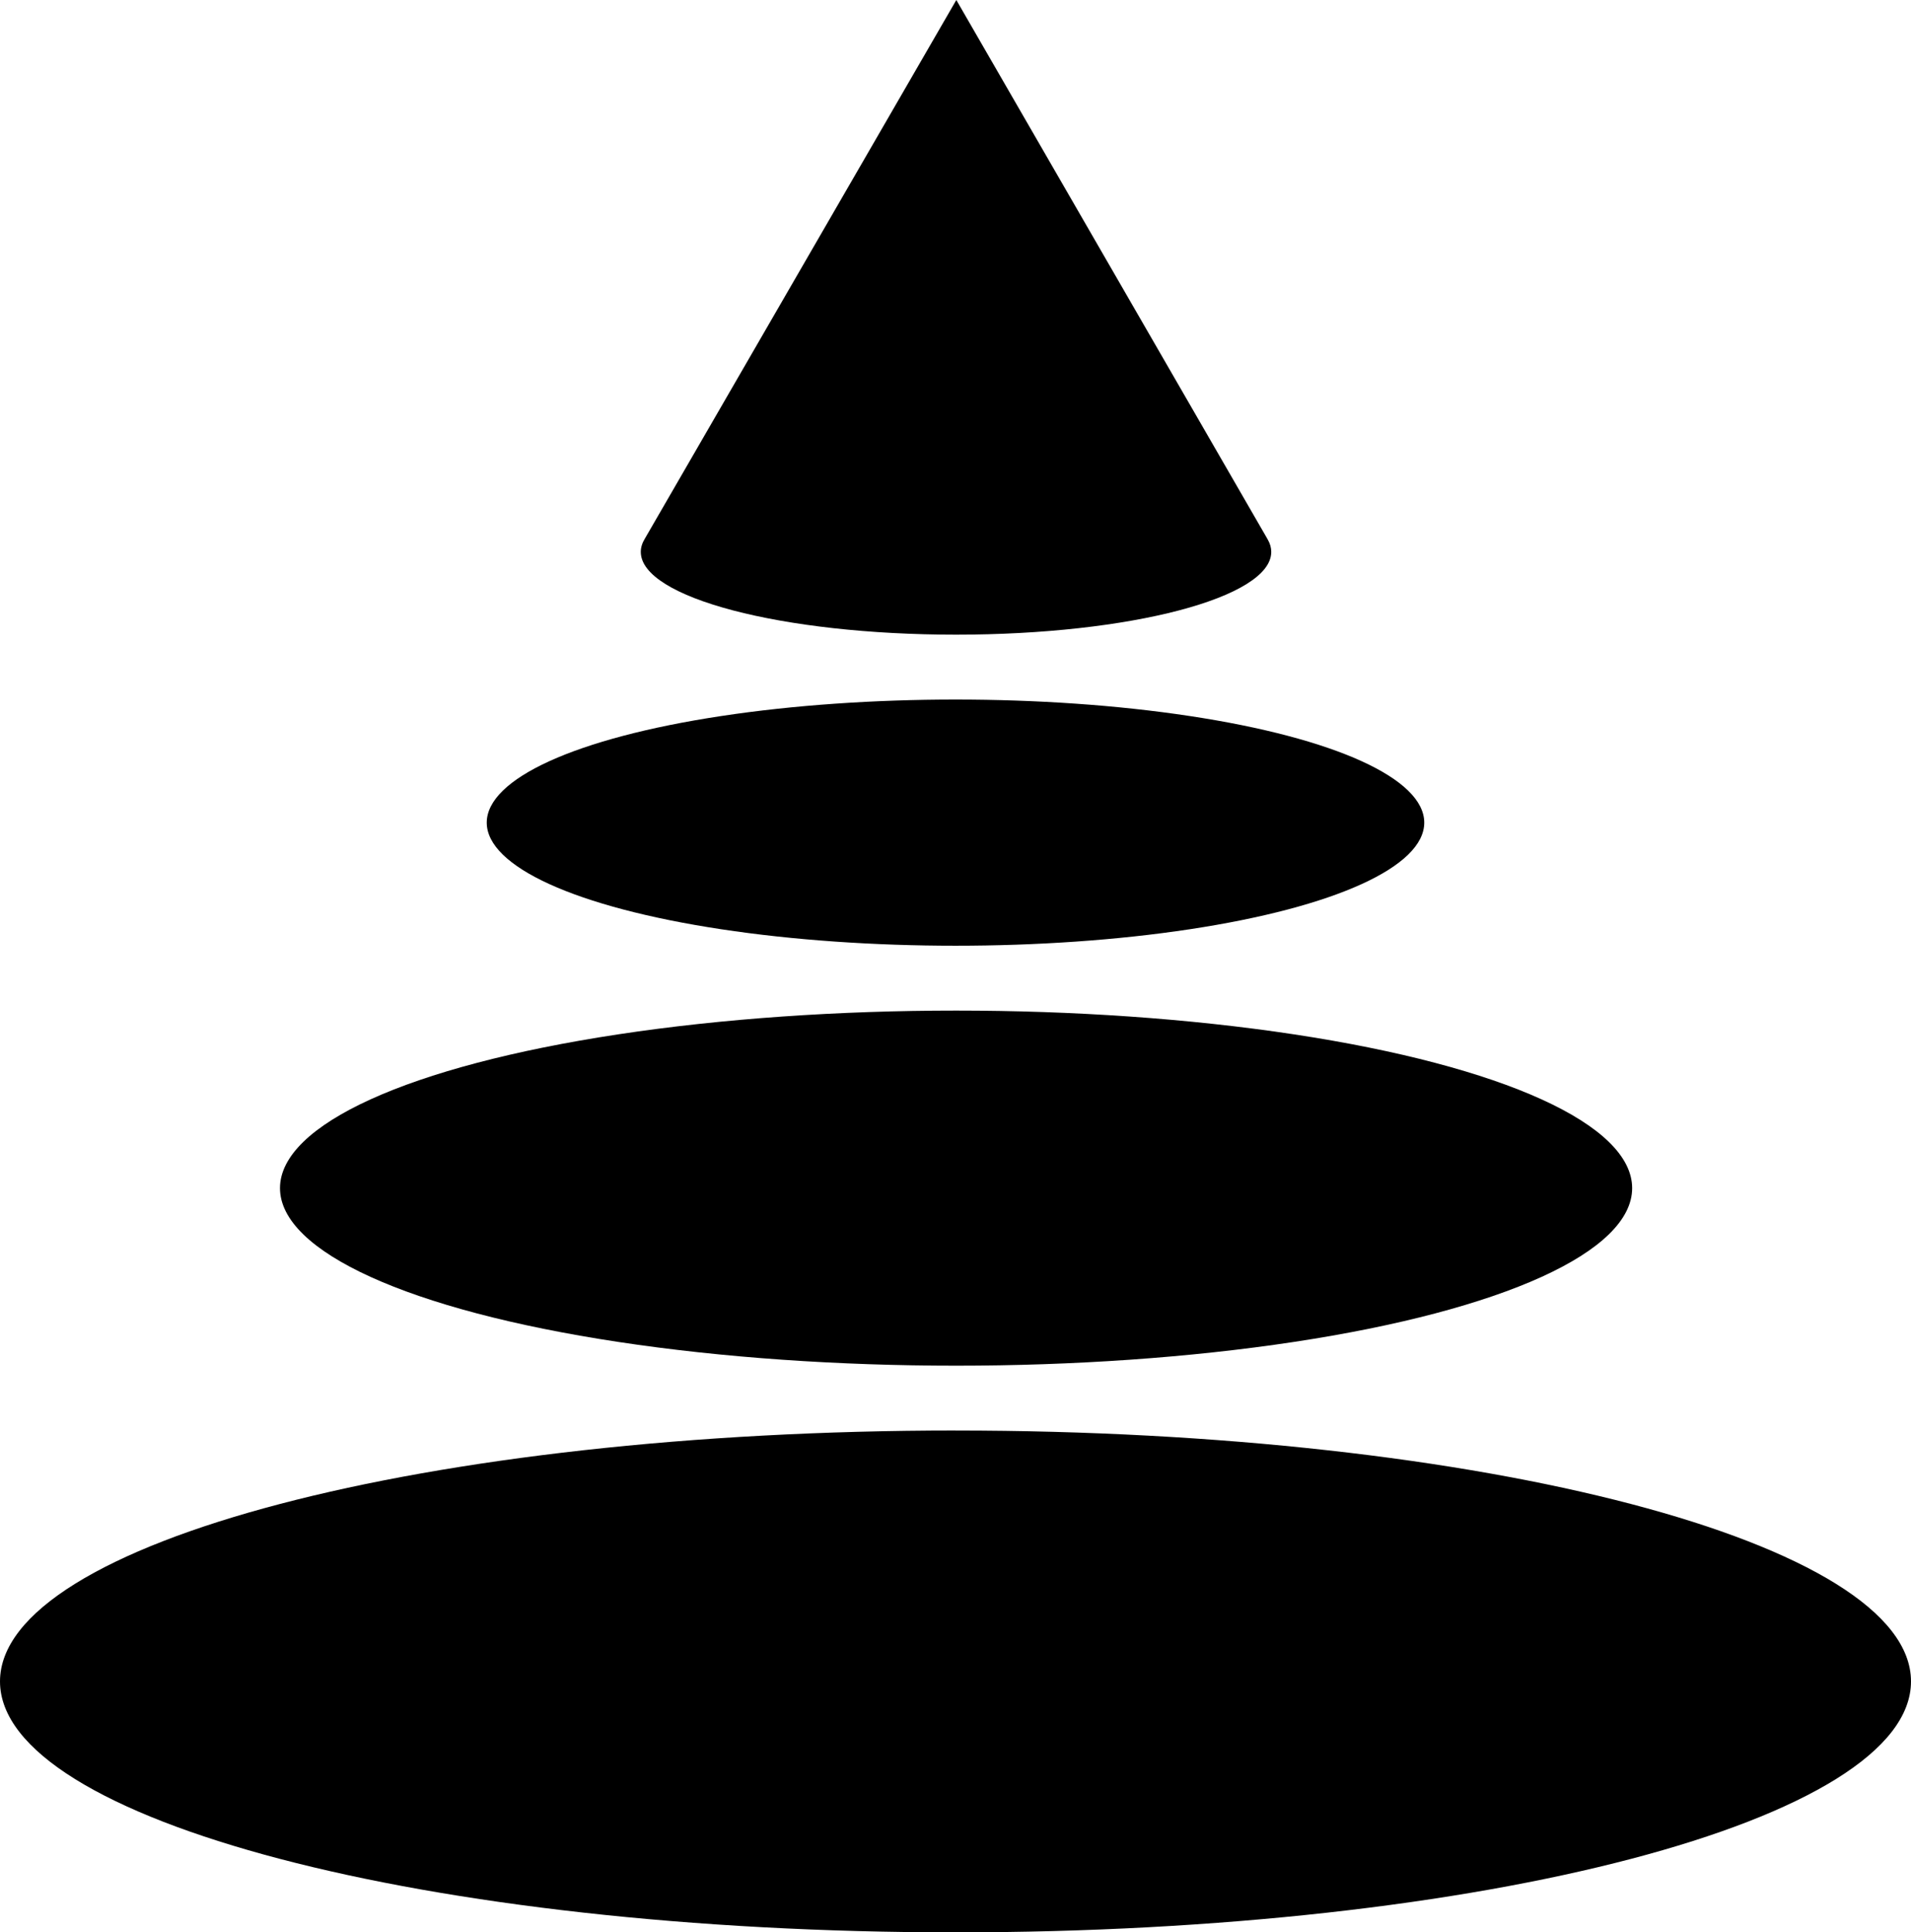 <svg data-name="Layer 1" xmlns="http://www.w3.org/2000/svg" viewBox="0 0 603.28 609.9"><path d="M301.64 451.51C135.05 451.51 0 486.97 0 530.71s135.05 79.2 301.64 79.2 301.64-35.46 301.64-79.2-135.05-79.19-301.64-79.19Z"></path><ellipse cx="301.82" cy="375.01" rx="213.43" ry="56.04"></ellipse><ellipse cx="301.64" cy="259.65" rx="147.98" ry="38.85"></ellipse><path d="M301.81 200.32c54.96 0 99.51-11.7 99.51-26.12 0-1.3-.36-2.59-1.07-3.84-.07-.13-.15-.26-.23-.38h.02L301.9 0l-98.32 170c-.84 1.37-1.29 2.77-1.29 4.2 0 14.43 44.55 26.12 99.51 26.12Z"></path></svg>
